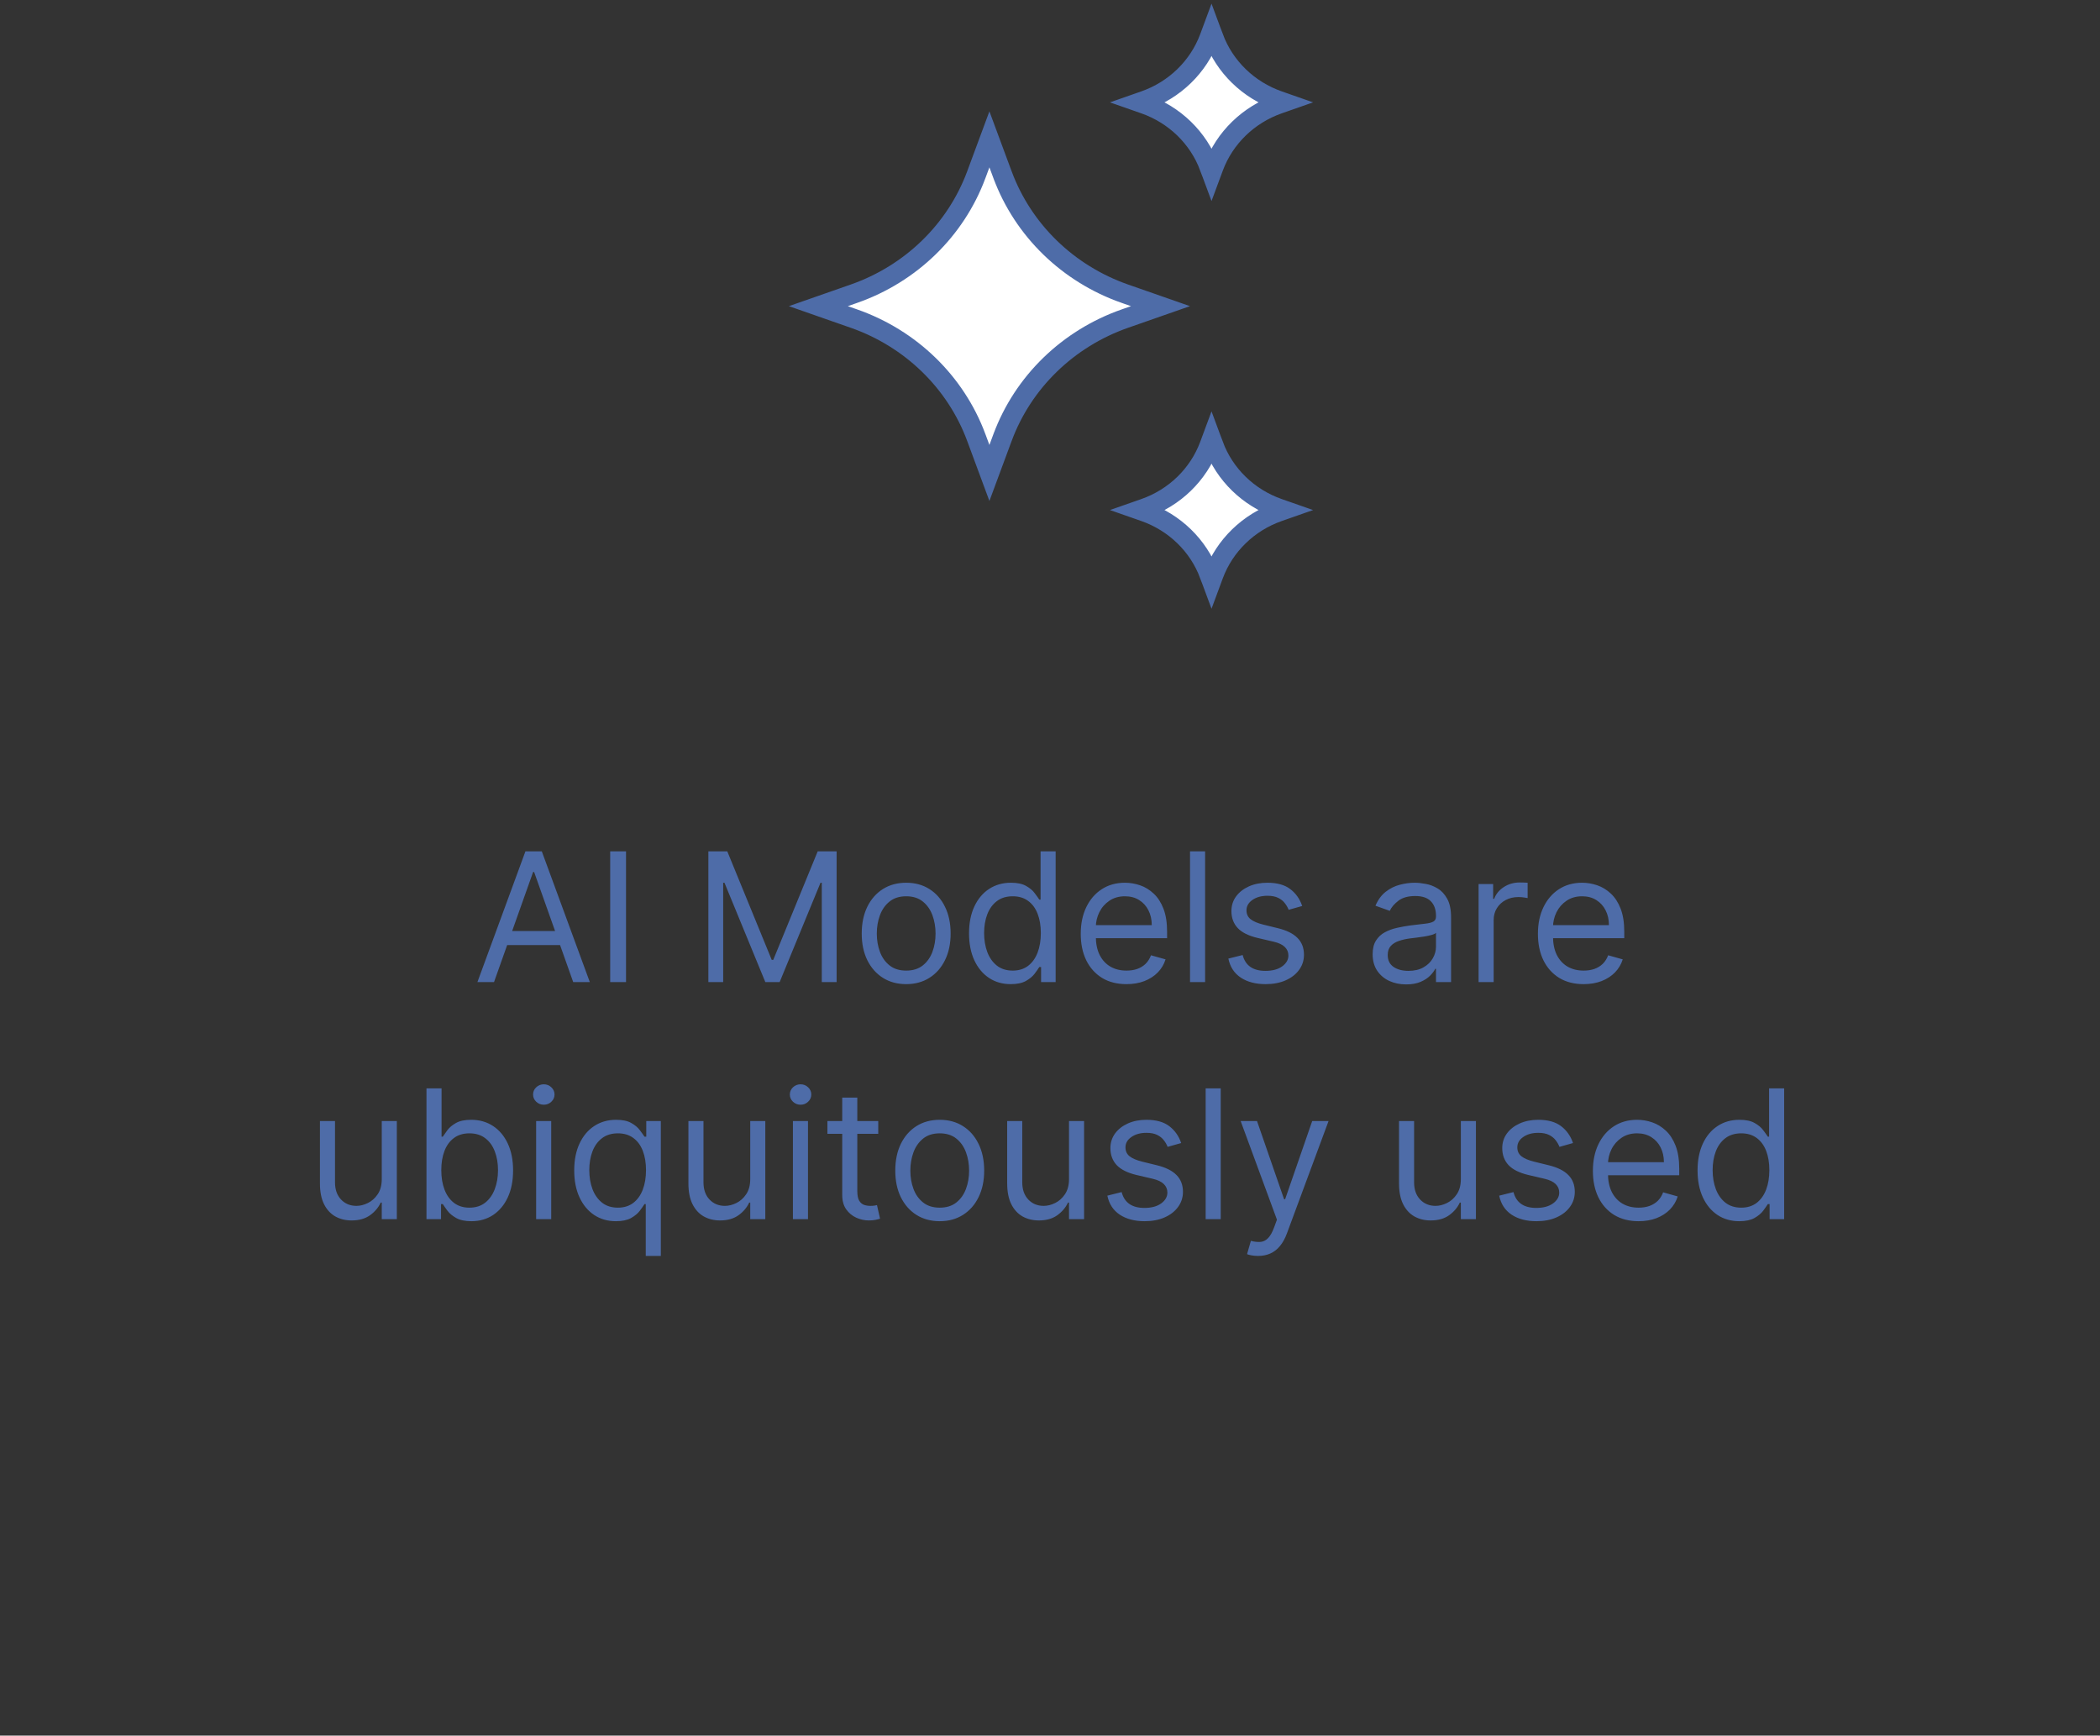 <svg width="248" height="205" viewBox="0 0 248 205" fill="none" xmlns="http://www.w3.org/2000/svg">
<rect x="0" y="0" width="248" height="205" fill="#333333" stroke="none"/>
<path d="M58.341 116H56.38L62.052 100.553H63.983L69.655 116H67.694L63.078 102.997H62.957L58.341 116ZM59.065 109.966H66.97V111.625H59.065V109.966ZM73.931 100.553V116H72.061V100.553H73.931ZM83.655 100.553H85.888L91.137 113.375H91.318L96.568 100.553H98.8V116H97.05V104.264H96.9L92.072 116H90.383L85.556 104.264H85.405V116H83.655V100.553ZM107.016 116.241C105.97 116.241 105.052 115.992 104.263 115.495C103.478 114.997 102.865 114.3 102.422 113.405C101.985 112.51 101.766 111.465 101.766 110.268C101.766 109.061 101.985 108.008 102.422 107.108C102.865 106.208 103.478 105.509 104.263 105.011C105.052 104.513 105.97 104.264 107.016 104.264C108.062 104.264 108.977 104.513 109.761 105.011C110.55 105.509 111.164 106.208 111.601 107.108C112.044 108.008 112.265 109.061 112.265 110.268C112.265 111.465 112.044 112.51 111.601 113.405C111.164 114.3 110.55 114.997 109.761 115.495C108.977 115.992 108.062 116.241 107.016 116.241ZM107.016 114.642C107.81 114.642 108.464 114.439 108.977 114.031C109.49 113.624 109.869 113.089 110.116 112.425C110.362 111.761 110.485 111.042 110.485 110.268C110.485 109.493 110.362 108.772 110.116 108.103C109.869 107.434 109.49 106.894 108.977 106.482C108.464 106.069 107.81 105.863 107.016 105.863C106.221 105.863 105.568 106.069 105.055 106.482C104.542 106.894 104.162 107.434 103.916 108.103C103.669 108.772 103.546 109.493 103.546 110.268C103.546 111.042 103.669 111.761 103.916 112.425C104.162 113.089 104.542 113.624 105.055 114.031C105.568 114.439 106.221 114.642 107.016 114.642ZM119.357 116.241C118.391 116.241 117.539 115.997 116.8 115.51C116.061 115.017 115.483 114.323 115.065 113.428C114.648 112.528 114.439 111.465 114.439 110.238C114.439 109.021 114.648 107.965 115.065 107.07C115.483 106.175 116.063 105.483 116.807 104.996C117.552 104.508 118.411 104.264 119.387 104.264C120.141 104.264 120.737 104.39 121.174 104.641C121.617 104.888 121.954 105.169 122.185 105.486C122.421 105.798 122.605 106.054 122.736 106.255H122.887V100.553H124.667V116H122.947V114.22H122.736C122.605 114.431 122.419 114.698 122.178 115.019C121.936 115.336 121.592 115.62 121.144 115.872C120.697 116.118 120.101 116.241 119.357 116.241ZM119.598 114.642C120.312 114.642 120.916 114.456 121.408 114.084C121.901 113.707 122.276 113.187 122.532 112.523C122.789 111.854 122.917 111.082 122.917 110.207C122.917 109.343 122.791 108.586 122.54 107.937C122.288 107.284 121.916 106.776 121.423 106.414C120.931 106.047 120.322 105.863 119.598 105.863C118.844 105.863 118.215 106.057 117.713 106.444C117.215 106.826 116.84 107.346 116.589 108.005C116.342 108.659 116.219 109.393 116.219 110.207C116.219 111.032 116.345 111.781 116.596 112.455C116.853 113.124 117.23 113.657 117.728 114.054C118.23 114.446 118.854 114.642 119.598 114.642ZM133.031 116.241C131.915 116.241 130.952 115.995 130.142 115.502C129.338 115.004 128.717 114.311 128.279 113.421C127.847 112.526 127.631 111.485 127.631 110.298C127.631 109.111 127.847 108.065 128.279 107.16C128.717 106.25 129.325 105.541 130.105 105.033C130.889 104.521 131.804 104.264 132.85 104.264C133.453 104.264 134.049 104.365 134.638 104.566C135.226 104.767 135.761 105.094 136.244 105.546C136.727 105.994 137.111 106.587 137.398 107.326C137.685 108.065 137.828 108.976 137.828 110.057V110.811H128.898V109.272H136.018C136.018 108.619 135.887 108.035 135.626 107.522C135.369 107.01 135.002 106.605 134.524 106.308C134.052 106.011 133.494 105.863 132.85 105.863C132.141 105.863 131.528 106.039 131.01 106.391C130.497 106.738 130.102 107.191 129.826 107.749C129.549 108.307 129.411 108.905 129.411 109.544V110.57C129.411 111.444 129.562 112.186 129.863 112.795C130.17 113.398 130.595 113.858 131.138 114.175C131.681 114.487 132.312 114.642 133.031 114.642C133.499 114.642 133.921 114.577 134.298 114.446C134.68 114.311 135.01 114.109 135.286 113.843C135.563 113.571 135.776 113.234 135.927 112.832L137.647 113.315C137.466 113.898 137.162 114.411 136.734 114.854C136.307 115.291 135.779 115.633 135.15 115.879C134.522 116.121 133.815 116.241 133.031 116.241ZM142.316 100.553V116H140.536V100.553H142.316ZM153.782 107.01L152.183 107.462C152.082 107.196 151.934 106.937 151.738 106.685C151.547 106.429 151.285 106.218 150.953 106.052C150.622 105.886 150.197 105.803 149.679 105.803C148.97 105.803 148.379 105.966 147.906 106.293C147.439 106.615 147.205 107.025 147.205 107.522C147.205 107.965 147.366 108.314 147.688 108.571C148.009 108.827 148.512 109.041 149.196 109.212L150.916 109.634C151.952 109.886 152.723 110.27 153.231 110.788C153.739 111.301 153.993 111.962 153.993 112.772C153.993 113.436 153.802 114.029 153.42 114.552C153.043 115.075 152.515 115.487 151.836 115.789C151.157 116.091 150.368 116.241 149.468 116.241C148.286 116.241 147.308 115.985 146.534 115.472C145.759 114.959 145.269 114.21 145.063 113.224L146.752 112.802C146.913 113.426 147.217 113.893 147.665 114.205C148.118 114.517 148.708 114.673 149.437 114.673C150.267 114.673 150.926 114.497 151.414 114.145C151.906 113.788 152.153 113.36 152.153 112.862C152.153 112.46 152.012 112.123 151.73 111.852C151.449 111.575 151.016 111.369 150.433 111.233L148.502 110.781C147.441 110.529 146.662 110.14 146.164 109.612C145.671 109.079 145.425 108.412 145.425 107.613C145.425 106.959 145.608 106.381 145.976 105.878C146.348 105.375 146.853 104.981 147.492 104.694C148.135 104.407 148.864 104.264 149.679 104.264C150.825 104.264 151.725 104.516 152.379 105.018C153.038 105.521 153.505 106.185 153.782 107.01ZM166.055 116.272C165.321 116.272 164.655 116.133 164.056 115.857C163.458 115.575 162.983 115.17 162.631 114.642C162.279 114.109 162.103 113.466 162.103 112.712C162.103 112.048 162.234 111.51 162.495 111.097C162.757 110.68 163.106 110.353 163.543 110.117C163.981 109.881 164.464 109.705 164.992 109.589C165.525 109.468 166.06 109.373 166.598 109.302C167.302 109.212 167.873 109.144 168.31 109.099C168.753 109.048 169.075 108.966 169.276 108.85C169.482 108.734 169.585 108.533 169.585 108.246V108.186C169.585 107.442 169.381 106.864 168.974 106.451C168.572 106.039 167.961 105.833 167.141 105.833C166.291 105.833 165.625 106.019 165.142 106.391C164.66 106.763 164.32 107.16 164.124 107.583L162.435 106.979C162.736 106.275 163.139 105.727 163.642 105.335C164.149 104.938 164.702 104.661 165.301 104.505C165.904 104.345 166.498 104.264 167.081 104.264C167.453 104.264 167.88 104.309 168.363 104.4C168.851 104.485 169.321 104.664 169.773 104.935C170.231 105.207 170.611 105.617 170.912 106.165C171.214 106.713 171.365 107.447 171.365 108.367V116H169.585V114.431H169.494C169.374 114.683 169.173 114.952 168.891 115.238C168.609 115.525 168.235 115.769 167.767 115.97C167.3 116.171 166.729 116.272 166.055 116.272ZM166.327 114.673C167.031 114.673 167.624 114.534 168.107 114.258C168.594 113.981 168.961 113.624 169.208 113.187C169.459 112.749 169.585 112.289 169.585 111.806V110.177C169.509 110.268 169.344 110.351 169.087 110.426C168.836 110.497 168.544 110.559 168.212 110.615C167.885 110.665 167.566 110.71 167.254 110.751C166.948 110.786 166.699 110.816 166.508 110.841C166.045 110.901 165.613 110.999 165.21 111.135C164.813 111.266 164.491 111.465 164.245 111.731C164.004 111.993 163.883 112.35 163.883 112.802C163.883 113.421 164.112 113.888 164.569 114.205C165.032 114.517 165.618 114.673 166.327 114.673ZM174.614 116V104.415H176.333V106.165H176.454C176.665 105.592 177.047 105.126 177.6 104.769C178.154 104.412 178.777 104.234 179.471 104.234C179.602 104.234 179.765 104.236 179.961 104.242C180.157 104.247 180.306 104.254 180.406 104.264V106.074C180.346 106.059 180.208 106.037 179.991 106.006C179.78 105.971 179.556 105.954 179.32 105.954C178.757 105.954 178.254 106.072 177.812 106.308C177.374 106.539 177.027 106.861 176.771 107.274C176.519 107.681 176.394 108.146 176.394 108.669V116H174.614ZM187.021 116.241C185.905 116.241 184.942 115.995 184.132 115.502C183.328 115.004 182.707 114.311 182.269 113.421C181.837 112.526 181.621 111.485 181.621 110.298C181.621 109.111 181.837 108.065 182.269 107.16C182.707 106.25 183.315 105.541 184.094 105.033C184.879 104.521 185.794 104.264 186.84 104.264C187.443 104.264 188.039 104.365 188.627 104.566C189.216 104.767 189.751 105.094 190.234 105.546C190.717 105.994 191.101 106.587 191.388 107.326C191.674 108.065 191.818 108.976 191.818 110.057V110.811H182.888V109.272H190.008C190.008 108.619 189.877 108.035 189.615 107.522C189.359 107.01 188.992 106.605 188.514 106.308C188.042 106.011 187.483 105.863 186.84 105.863C186.131 105.863 185.517 106.039 184.999 106.391C184.487 106.738 184.092 107.191 183.815 107.749C183.539 108.307 183.401 108.905 183.401 109.544V110.57C183.401 111.444 183.551 112.186 183.853 112.795C184.16 113.398 184.585 113.858 185.128 114.175C185.671 114.487 186.302 114.642 187.021 114.642C187.488 114.642 187.911 114.577 188.288 114.446C188.67 114.311 188.999 114.109 189.276 113.843C189.553 113.571 189.766 113.234 189.917 112.832L191.637 113.315C191.456 113.898 191.152 114.411 190.724 114.854C190.297 115.291 189.769 115.633 189.14 115.879C188.512 116.121 187.805 116.241 187.021 116.241ZM45.084 139.263V132.415H46.864V144H45.084V142.039H44.963C44.691 142.627 44.269 143.128 43.696 143.54C43.123 143.947 42.399 144.151 41.524 144.151C40.8 144.151 40.156 143.992 39.593 143.676C39.03 143.354 38.587 142.871 38.266 142.228C37.944 141.579 37.783 140.762 37.783 139.776V132.415H39.563V139.656C39.563 140.5 39.799 141.174 40.272 141.677C40.749 142.18 41.358 142.431 42.097 142.431C42.539 142.431 42.989 142.318 43.447 142.092C43.91 141.866 44.297 141.519 44.609 141.051C44.925 140.583 45.084 139.987 45.084 139.263ZM50.365 144V128.553H52.145V134.255H52.296C52.427 134.054 52.608 133.798 52.839 133.486C53.075 133.169 53.412 132.888 53.85 132.641C54.292 132.39 54.891 132.264 55.645 132.264C56.62 132.264 57.48 132.508 58.224 132.996C58.968 133.483 59.549 134.175 59.967 135.07C60.384 135.965 60.593 137.021 60.593 138.238C60.593 139.465 60.384 140.528 59.967 141.428C59.549 142.323 58.971 143.017 58.232 143.51C57.493 143.997 56.641 144.241 55.675 144.241C54.931 144.241 54.335 144.118 53.888 143.872C53.44 143.62 53.096 143.336 52.854 143.019C52.613 142.698 52.427 142.431 52.296 142.22H52.085V144H50.365ZM52.115 138.207C52.115 139.082 52.243 139.854 52.5 140.523C52.756 141.187 53.131 141.707 53.623 142.084C54.116 142.456 54.72 142.642 55.434 142.642C56.178 142.642 56.799 142.446 57.297 142.054C57.8 141.657 58.177 141.124 58.428 140.455C58.684 139.781 58.813 139.032 58.813 138.207C58.813 137.393 58.687 136.659 58.435 136.005C58.189 135.346 57.815 134.826 57.312 134.444C56.814 134.057 56.188 133.863 55.434 133.863C54.71 133.863 54.101 134.047 53.608 134.414C53.116 134.776 52.744 135.284 52.492 135.937C52.241 136.586 52.115 137.343 52.115 138.207ZM63.315 144V132.415H65.095V144H63.315ZM64.221 130.484C63.873 130.484 63.574 130.366 63.323 130.13C63.077 129.893 62.953 129.609 62.953 129.277C62.953 128.946 63.077 128.661 63.323 128.425C63.574 128.189 63.873 128.071 64.221 128.071C64.567 128.071 64.864 128.189 65.111 128.425C65.362 128.661 65.488 128.946 65.488 129.277C65.488 129.609 65.362 129.893 65.111 130.13C64.864 130.366 64.567 130.484 64.221 130.484ZM76.26 148.344V142.22H76.109C75.978 142.431 75.792 142.698 75.551 143.019C75.31 143.336 74.965 143.62 74.518 143.872C74.07 144.118 73.474 144.241 72.73 144.241C71.765 144.241 70.912 143.997 70.173 143.51C69.434 143.017 68.856 142.323 68.439 141.428C68.021 140.528 67.812 139.465 67.812 138.238C67.812 137.021 68.021 135.965 68.439 135.07C68.856 134.175 69.437 133.483 70.181 132.996C70.925 132.508 71.785 132.264 72.76 132.264C73.514 132.264 74.11 132.39 74.548 132.641C74.99 132.888 75.327 133.169 75.558 133.486C75.795 133.798 75.978 134.054 76.109 134.255H76.32V132.415H78.04V148.344H76.26ZM72.972 142.642C73.686 142.642 74.289 142.456 74.782 142.084C75.274 141.707 75.649 141.187 75.905 140.523C76.162 139.854 76.29 139.082 76.29 138.207C76.29 137.343 76.164 136.586 75.913 135.937C75.662 135.284 75.29 134.776 74.797 134.414C74.304 134.047 73.695 133.863 72.972 133.863C72.217 133.863 71.589 134.057 71.086 134.444C70.588 134.826 70.213 135.346 69.962 136.005C69.716 136.659 69.593 137.393 69.593 138.207C69.593 139.032 69.718 139.781 69.97 140.455C70.226 141.124 70.603 141.657 71.101 142.054C71.604 142.446 72.227 142.642 72.972 142.642ZM88.599 139.263V132.415H90.379V144H88.599V142.039H88.478C88.207 142.627 87.785 143.128 87.211 143.54C86.638 143.947 85.914 144.151 85.039 144.151C84.315 144.151 83.671 143.992 83.108 143.676C82.545 143.354 82.103 142.871 81.781 142.228C81.459 141.579 81.298 140.762 81.298 139.776V132.415H83.078V139.656C83.078 140.5 83.314 141.174 83.787 141.677C84.265 142.18 84.873 142.431 85.612 142.431C86.055 142.431 86.505 142.318 86.963 142.092C87.425 141.866 87.812 141.519 88.124 141.051C88.441 140.583 88.599 139.987 88.599 139.263ZM93.639 144V132.415H95.419V144H93.639ZM94.544 130.484C94.198 130.484 93.898 130.366 93.647 130.13C93.4 129.893 93.277 129.609 93.277 129.277C93.277 128.946 93.4 128.661 93.647 128.425C93.898 128.189 94.198 128.071 94.544 128.071C94.891 128.071 95.188 128.189 95.434 128.425C95.686 128.661 95.811 128.946 95.811 129.277C95.811 129.609 95.686 129.893 95.434 130.13C95.188 130.366 94.891 130.484 94.544 130.484ZM103.718 132.415V133.923H97.714V132.415H103.718ZM99.464 129.639H101.244V140.681C101.244 141.184 101.317 141.561 101.463 141.813C101.613 142.059 101.805 142.225 102.036 142.311C102.272 142.391 102.521 142.431 102.783 142.431C102.979 142.431 103.14 142.421 103.265 142.401C103.391 142.376 103.491 142.356 103.567 142.341L103.929 143.94C103.808 143.985 103.64 144.03 103.424 144.075C103.207 144.126 102.933 144.151 102.601 144.151C102.099 144.151 101.606 144.043 101.123 143.827C100.646 143.61 100.248 143.281 99.931 142.838C99.62 142.396 99.464 141.838 99.464 141.164V129.639ZM110.977 144.241C109.931 144.241 109.014 143.992 108.224 143.495C107.44 142.997 106.826 142.3 106.384 141.405C105.947 140.51 105.728 139.465 105.728 138.268C105.728 137.061 105.947 136.008 106.384 135.108C106.826 134.208 107.44 133.509 108.224 133.011C109.014 132.513 109.931 132.264 110.977 132.264C112.023 132.264 112.938 132.513 113.723 133.011C114.512 133.509 115.126 134.208 115.563 135.108C116.005 136.008 116.227 137.061 116.227 138.268C116.227 139.465 116.005 140.51 115.563 141.405C115.126 142.3 114.512 142.997 113.723 143.495C112.938 143.992 112.023 144.241 110.977 144.241ZM110.977 142.642C111.772 142.642 112.425 142.439 112.938 142.031C113.451 141.624 113.831 141.089 114.077 140.425C114.324 139.761 114.447 139.042 114.447 138.268C114.447 137.493 114.324 136.772 114.077 136.103C113.831 135.434 113.451 134.894 112.938 134.482C112.425 134.069 111.772 133.863 110.977 133.863C110.183 133.863 109.529 134.069 109.016 134.482C108.503 134.894 108.124 135.434 107.877 136.103C107.631 136.772 107.508 137.493 107.508 138.268C107.508 139.042 107.631 139.761 107.877 140.425C108.124 141.089 108.503 141.624 109.016 142.031C109.529 142.439 110.183 142.642 110.977 142.642ZM126.245 139.263V132.415H128.025V144H126.245V142.039H126.124C125.853 142.627 125.43 143.128 124.857 143.54C124.284 143.947 123.56 144.151 122.685 144.151C121.961 144.151 121.317 143.992 120.754 143.676C120.191 143.354 119.748 142.871 119.427 142.228C119.105 141.579 118.944 140.762 118.944 139.776V132.415H120.724V139.656C120.724 140.5 120.96 141.174 121.433 141.677C121.91 142.18 122.519 142.431 123.258 142.431C123.701 142.431 124.151 142.318 124.608 142.092C125.071 141.866 125.458 141.519 125.77 141.051C126.086 140.583 126.245 139.987 126.245 139.263ZM139.491 135.01L137.892 135.462C137.791 135.196 137.643 134.937 137.447 134.685C137.256 134.429 136.994 134.218 136.663 134.052C136.331 133.886 135.906 133.803 135.388 133.803C134.679 133.803 134.088 133.966 133.616 134.293C133.148 134.615 132.914 135.025 132.914 135.522C132.914 135.965 133.075 136.314 133.397 136.571C133.719 136.827 134.221 137.041 134.905 137.212L136.625 137.634C137.661 137.886 138.433 138.27 138.94 138.788C139.448 139.301 139.702 139.962 139.702 140.772C139.702 141.436 139.511 142.029 139.129 142.552C138.752 143.075 138.224 143.487 137.545 143.789C136.866 144.091 136.077 144.241 135.177 144.241C133.995 144.241 133.017 143.985 132.243 143.472C131.468 142.959 130.978 142.21 130.772 141.224L132.462 140.802C132.622 141.426 132.927 141.893 133.374 142.205C133.827 142.517 134.418 142.673 135.147 142.673C135.976 142.673 136.635 142.497 137.123 142.145C137.615 141.788 137.862 141.36 137.862 140.862C137.862 140.46 137.721 140.123 137.439 139.852C137.158 139.575 136.725 139.369 136.142 139.233L134.211 138.781C133.15 138.529 132.371 138.14 131.873 137.612C131.38 137.079 131.134 136.412 131.134 135.613C131.134 134.959 131.318 134.381 131.685 133.878C132.057 133.375 132.562 132.981 133.201 132.694C133.844 132.407 134.573 132.264 135.388 132.264C136.534 132.264 137.434 132.516 138.088 133.018C138.747 133.521 139.214 134.185 139.491 135.01ZM144.162 128.553V144H142.382V128.553H144.162ZM148.568 148.344C148.266 148.344 147.997 148.319 147.761 148.269C147.525 148.224 147.361 148.178 147.271 148.133L147.723 146.564C148.156 146.675 148.538 146.715 148.87 146.685C149.202 146.655 149.496 146.507 149.752 146.24C150.014 145.979 150.253 145.554 150.469 144.965L150.801 144.06L146.517 132.415H148.448L151.645 141.647H151.766L154.964 132.415H156.895L151.977 145.689C151.756 146.288 151.482 146.783 151.155 147.175C150.828 147.573 150.449 147.867 150.016 148.058C149.589 148.249 149.106 148.344 148.568 148.344ZM172.519 139.263V132.415H174.299V144H172.519V142.039H172.398C172.127 142.627 171.704 143.128 171.131 143.54C170.558 143.947 169.834 144.151 168.959 144.151C168.235 144.151 167.591 143.992 167.028 143.676C166.465 143.354 166.022 142.871 165.701 142.228C165.379 141.579 165.218 140.762 165.218 139.776V132.415H166.998V139.656C166.998 140.5 167.234 141.174 167.707 141.677C168.185 142.18 168.793 142.431 169.532 142.431C169.975 142.431 170.425 142.318 170.882 142.092C171.345 141.866 171.732 141.519 172.044 141.051C172.36 140.583 172.519 139.987 172.519 139.263ZM185.765 135.01L184.166 135.462C184.065 135.196 183.917 134.937 183.721 134.685C183.53 134.429 183.269 134.218 182.937 134.052C182.605 133.886 182.18 133.803 181.662 133.803C180.953 133.803 180.362 133.966 179.89 134.293C179.422 134.615 179.188 135.025 179.188 135.522C179.188 135.965 179.349 136.314 179.671 136.571C179.993 136.827 180.495 137.041 181.179 137.212L182.899 137.634C183.935 137.886 184.707 138.27 185.214 138.788C185.722 139.301 185.976 139.962 185.976 140.772C185.976 141.436 185.785 142.029 185.403 142.552C185.026 143.075 184.498 143.487 183.819 143.789C183.14 144.091 182.351 144.241 181.451 144.241C180.269 144.241 179.291 143.985 178.517 143.472C177.743 142.959 177.252 142.21 177.046 141.224L178.736 140.802C178.896 141.426 179.201 141.893 179.648 142.205C180.101 142.517 180.692 142.673 181.421 142.673C182.25 142.673 182.909 142.497 183.397 142.145C183.89 141.788 184.136 141.36 184.136 140.862C184.136 140.46 183.995 140.123 183.714 139.852C183.432 139.575 183 139.369 182.416 139.233L180.485 138.781C179.424 138.529 178.645 138.14 178.147 137.612C177.655 137.079 177.408 136.412 177.408 135.613C177.408 134.959 177.592 134.381 177.959 133.878C178.331 133.375 178.836 132.981 179.475 132.694C180.118 132.407 180.847 132.264 181.662 132.264C182.808 132.264 183.708 132.516 184.362 133.018C185.021 133.521 185.488 134.185 185.765 135.01ZM193.513 144.241C192.397 144.241 191.434 143.995 190.624 143.502C189.82 143.004 189.199 142.311 188.761 141.421C188.329 140.526 188.113 139.485 188.113 138.298C188.113 137.111 188.329 136.065 188.761 135.16C189.199 134.25 189.807 133.541 190.586 133.033C191.371 132.521 192.286 132.264 193.332 132.264C193.935 132.264 194.531 132.365 195.119 132.566C195.708 132.767 196.243 133.094 196.726 133.546C197.209 133.994 197.593 134.587 197.88 135.326C198.167 136.065 198.31 136.976 198.31 138.057V138.811H189.38V137.272H196.5C196.5 136.619 196.369 136.035 196.107 135.522C195.851 135.01 195.484 134.605 195.006 134.308C194.534 134.011 193.975 133.863 193.332 133.863C192.623 133.863 192.009 134.039 191.492 134.391C190.979 134.738 190.584 135.191 190.307 135.749C190.031 136.307 189.893 136.905 189.893 137.544V138.57C189.893 139.444 190.043 140.186 190.345 140.795C190.652 141.398 191.077 141.858 191.62 142.175C192.163 142.487 192.794 142.642 193.513 142.642C193.981 142.642 194.403 142.577 194.78 142.446C195.162 142.311 195.491 142.109 195.768 141.843C196.045 141.571 196.258 141.234 196.409 140.832L198.129 141.315C197.948 141.898 197.644 142.411 197.216 142.854C196.789 143.291 196.261 143.633 195.632 143.879C195.004 144.121 194.297 144.241 193.513 144.241ZM205.392 144.241C204.427 144.241 203.574 143.997 202.835 143.51C202.096 143.017 201.518 142.323 201.1 141.428C200.683 140.528 200.474 139.465 200.474 138.238C200.474 137.021 200.683 135.965 201.1 135.07C201.518 134.175 202.099 133.483 202.843 132.996C203.587 132.508 204.447 132.264 205.422 132.264C206.176 132.264 206.772 132.39 207.21 132.641C207.652 132.888 207.989 133.169 208.22 133.486C208.457 133.798 208.64 134.054 208.771 134.255H208.922V128.553H210.702V144H208.982V142.22H208.771C208.64 142.431 208.454 142.698 208.213 143.019C207.972 143.336 207.627 143.62 207.18 143.872C206.732 144.118 206.136 144.241 205.392 144.241ZM205.633 142.642C206.347 142.642 206.951 142.456 207.444 142.084C207.936 141.707 208.311 141.187 208.567 140.523C208.824 139.854 208.952 139.082 208.952 138.207C208.952 137.343 208.826 136.586 208.575 135.937C208.323 135.284 207.951 134.776 207.459 134.414C206.966 134.047 206.357 133.863 205.633 133.863C204.879 133.863 204.251 134.057 203.748 134.444C203.25 134.826 202.875 135.346 202.624 136.005C202.378 136.659 202.254 137.393 202.254 138.207C202.254 139.032 202.38 139.781 202.632 140.455C202.888 141.124 203.265 141.657 203.763 142.054C204.266 142.446 204.889 142.642 205.633 142.642Z" fill="#4E6CA8"/>
<path d="M118.398 20.651L118.399 20.652C120.828 27.198 126.127 32.338 132.84 34.69L132.841 34.69L137.048 36.161L132.841 37.632L132.84 37.632C126.127 39.984 120.828 45.124 118.399 51.669L118.398 51.67L116.845 55.863L115.292 51.67L115.292 51.669C112.862 45.124 107.563 39.984 100.85 37.632L100.849 37.632L96.642 36.161L100.849 34.69L100.85 34.69C107.563 32.338 112.862 27.197 115.292 20.652L115.292 20.651L116.845 16.459L118.398 20.651Z" fill="white" stroke="#4E6CA8" stroke-width="2.298"/>
<path d="M142.818 4.431L143.075 3.738L143.332 4.431L143.333 4.431C144.624 7.905 147.435 10.631 150.991 11.878C150.991 11.878 150.991 11.878 150.991 11.878L151.596 12.09L150.991 12.302L150.99 12.302C147.439 13.549 144.625 16.271 143.332 19.749C143.332 19.749 143.332 19.749 143.332 19.75L143.075 20.442L142.818 19.749L142.817 19.749C141.526 16.275 138.715 13.549 135.159 12.302L134.554 12.09L135.159 11.878L135.16 11.878C138.711 10.631 141.525 7.909 142.818 4.431Z" fill="white" stroke="#4E6CA8" stroke-width="2.298"/>
<path d="M142.818 52.585L143.075 51.892L143.332 52.585L143.333 52.585C144.624 56.059 147.435 58.785 150.991 60.032C150.991 60.032 150.991 60.032 150.991 60.032L151.596 60.244L150.991 60.456L150.99 60.456C147.439 61.703 144.625 64.425 143.332 67.903C143.332 67.903 143.332 67.903 143.332 67.903L143.075 68.596L142.818 67.903L142.817 67.903C141.526 64.429 138.715 61.703 135.159 60.456L134.554 60.244L135.159 60.032L135.16 60.032C138.711 58.785 141.525 56.063 142.818 52.585C142.818 52.585 142.818 52.585 142.818 52.585Z" fill="white" stroke="#4E6CA8" stroke-width="2.298"/>
</svg>
